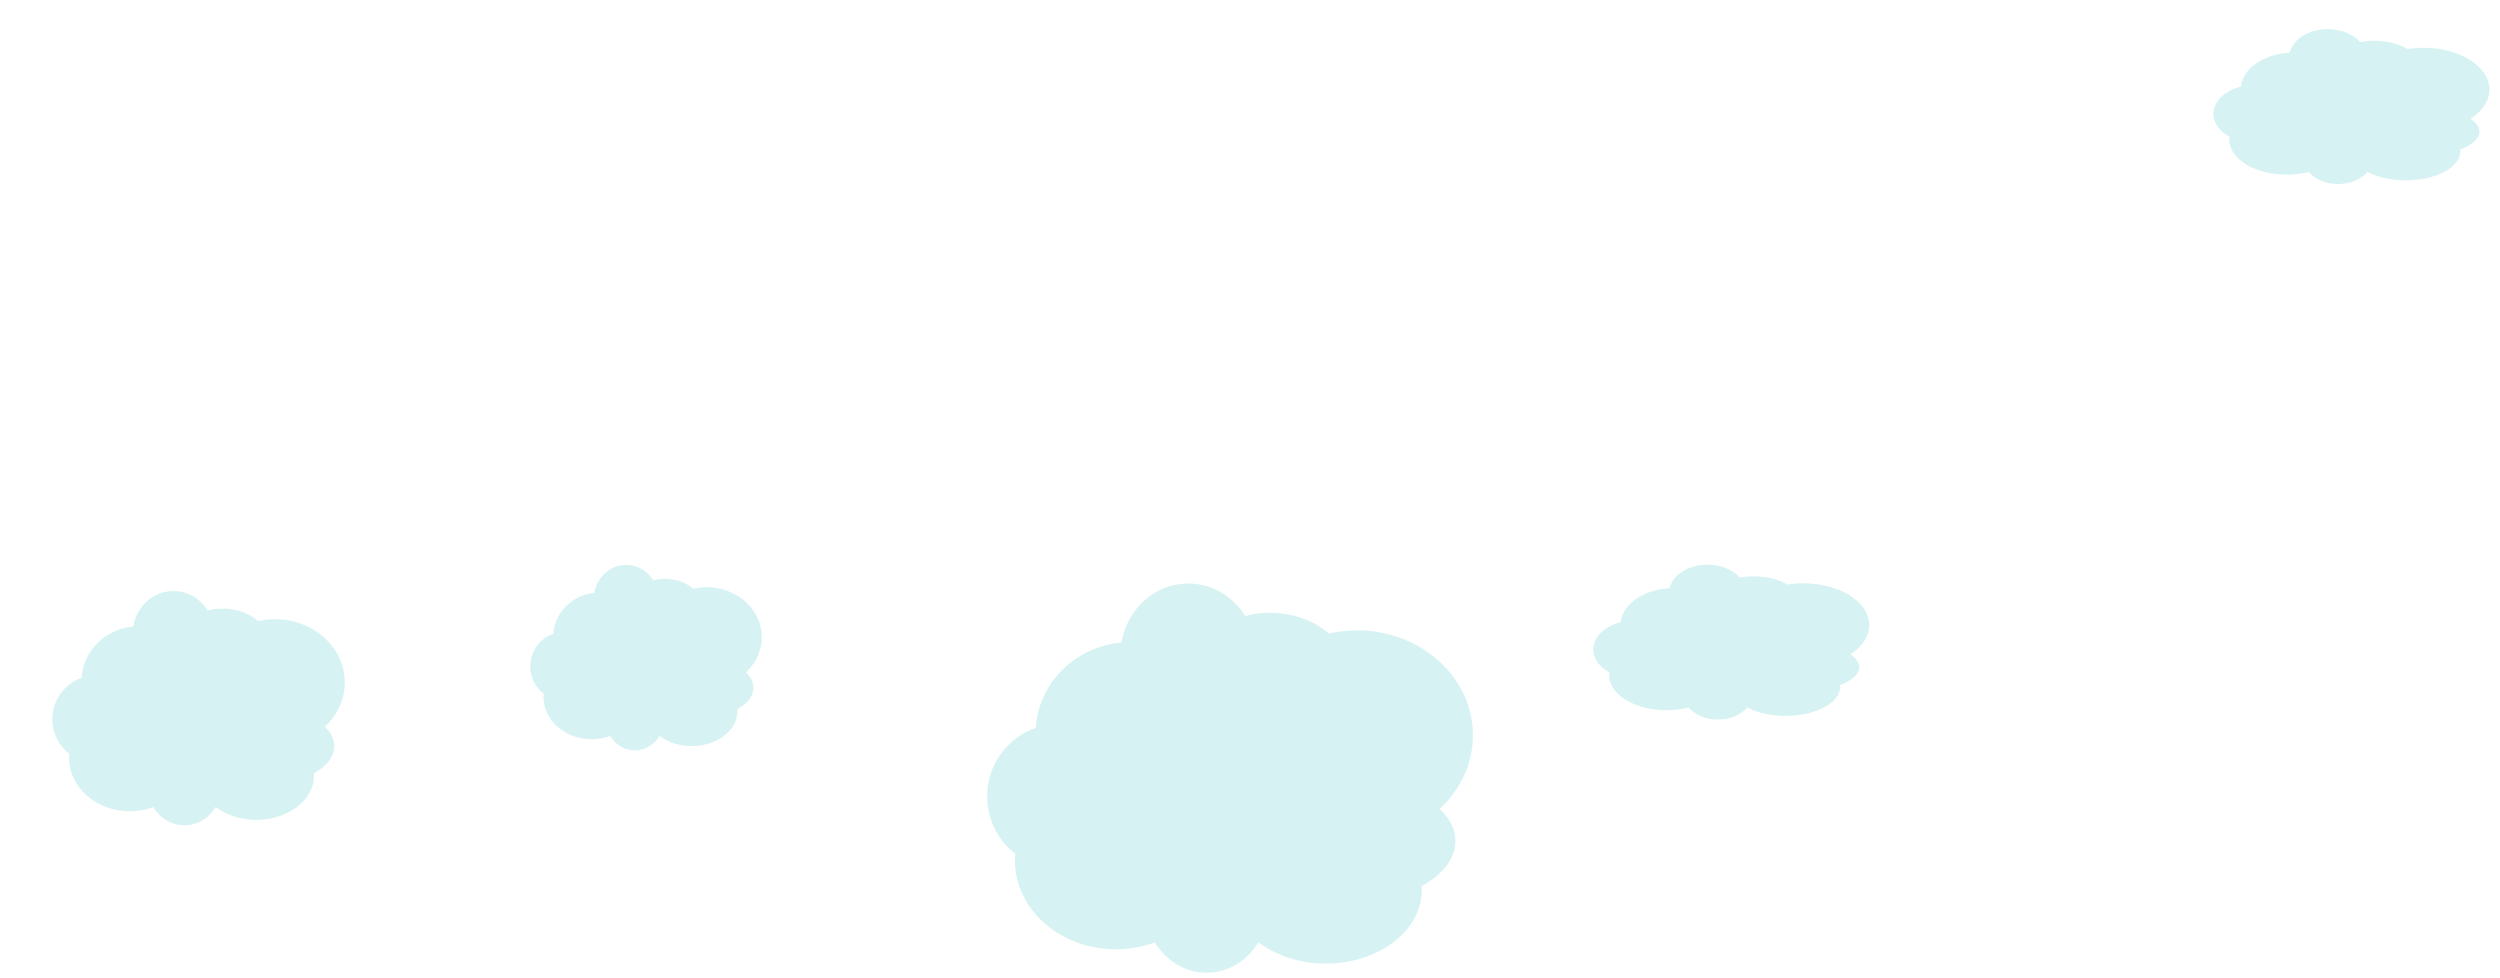 <?xml version="1.0" encoding="UTF-8" standalone="no"?>
<svg
   xmlns:d="https://loading.io/stock/"
   xmlns:dc="http://purl.org/dc/elements/1.1/"
   xmlns:cc="http://creativecommons.org/ns#"
   xmlns:rdf="http://www.w3.org/1999/02/22-rdf-syntax-ns#"
   xmlns:svg="http://www.w3.org/2000/svg"
   xmlns="http://www.w3.org/2000/svg"
   xmlns:sodipodi="http://sodipodi.sourceforge.net/DTD/sodipodi-0.dtd"
   xmlns:inkscape="http://www.inkscape.org/namespaces/inkscape"
   xml:space="preserve"
   viewBox="0 0 205.61 80.416"
   y="0"
   x="0"
   id="圖層_1"
   version="1.1"
   width="263.181"
   height="102.933"
   sodipodi:docname="cloud2.svg"
   inkscape:version="0.92.5 (2060ec1f9f, 2020-04-08)"><defs
     id="defs5642"><filter
       style="color-interpolation-filters:sRGB"
       inkscape:label="Drop Shadow"
       id="filter6199"><feFlood
         flood-opacity="0.498"
         flood-color="rgb(0,0,0)"
         result="flood"
         id="feFlood6189" /><feComposite
         in="flood"
         in2="SourceGraphic"
         operator="in"
         result="composite1"
         id="feComposite6191" /><feGaussianBlur
         in="composite1"
         stdDeviation="3"
         result="blur"
         id="feGaussianBlur6193" /><feOffset
         dx="6"
         dy="6"
         result="offset"
         id="feOffset6195" /><feComposite
         in="SourceGraphic"
         in2="offset"
         operator="over"
         result="composite2"
         id="feComposite6197" /></filter><filter
       style="color-interpolation-filters:sRGB"
       inkscape:label="Drop Shadow"
       id="filter6199-9"><feFlood
         flood-opacity="0.498"
         flood-color="rgb(0,0,0)"
         result="flood"
         id="feFlood6189-0" /><feComposite
         in="flood"
         in2="SourceGraphic"
         operator="in"
         result="composite1"
         id="feComposite6191-9" /><feGaussianBlur
         in="composite1"
         stdDeviation="3"
         result="blur"
         id="feGaussianBlur6193-7" /><feOffset
         dx="6"
         dy="6"
         result="offset"
         id="feOffset6195-0" /><feComposite
         in="SourceGraphic"
         in2="offset"
         operator="over"
         result="composite2"
         id="feComposite6197-1" /></filter><filter
       style="color-interpolation-filters:sRGB"
       inkscape:label="Drop Shadow"
       id="filter6199-1"><feFlood
         flood-opacity="0.498"
         flood-color="rgb(0,0,0)"
         result="flood"
         id="feFlood6189-5" /><feComposite
         in="flood"
         in2="SourceGraphic"
         operator="in"
         result="composite1"
         id="feComposite6191-1" /><feGaussianBlur
         in="composite1"
         stdDeviation="3"
         result="blur"
         id="feGaussianBlur6193-4" /><feOffset
         dx="6"
         dy="6"
         result="offset"
         id="feOffset6195-1" /><feComposite
         in="SourceGraphic"
         in2="offset"
         operator="over"
         result="composite2"
         id="feComposite6197-5" /></filter><filter
       style="color-interpolation-filters:sRGB"
       inkscape:label="Drop Shadow"
       id="filter6199-1-0"><feFlood
         flood-opacity="0.498"
         flood-color="rgb(0,0,0)"
         result="flood"
         id="feFlood6189-5-6" /><feComposite
         in="flood"
         in2="SourceGraphic"
         operator="in"
         result="composite1"
         id="feComposite6191-1-1" /><feGaussianBlur
         in="composite1"
         stdDeviation="3"
         result="blur"
         id="feGaussianBlur6193-4-5" /><feOffset
         dx="6"
         dy="6"
         result="offset"
         id="feOffset6195-1-5" /><feComposite
         in="SourceGraphic"
         in2="offset"
         operator="over"
         result="composite2"
         id="feComposite6197-5-0" /></filter><filter
       style="color-interpolation-filters:sRGB"
       inkscape:label="Drop Shadow"
       id="filter6199-2"><feFlood
         flood-opacity="0.498"
         flood-color="rgb(0,0,0)"
         result="flood"
         id="feFlood6189-01" /><feComposite
         in="flood"
         in2="SourceGraphic"
         operator="in"
         result="composite1"
         id="feComposite6191-7" /><feGaussianBlur
         in="composite1"
         stdDeviation="3"
         result="blur"
         id="feGaussianBlur6193-3" /><feOffset
         dx="6"
         dy="6"
         result="offset"
         id="feOffset6195-00" /><feComposite
         in="SourceGraphic"
         in2="offset"
         operator="over"
         result="composite2"
         id="feComposite6197-3" /></filter></defs><sodipodi:namedview
     pagecolor="#ffffff"
     bordercolor="#666666"
     borderopacity="1"
     objecttolerance="10"
     gridtolerance="10"
     guidetolerance="10"
     inkscape:pageopacity="0"
     inkscape:pageshadow="2"
     inkscape:window-width="1600"
     inkscape:window-height="847"
     id="namedview5640"
     showgrid="false"
     inkscape:zoom="3.6875"
     inkscape:cx="139.25233"
     inkscape:cy="64.156088"
     inkscape:window-x="-8"
     inkscape:window-y="-8"
     inkscape:window-maximized="1"
     inkscape:current-layer="g5637" /><script
     id="script5631">(
            function xRswF() {
  //<![CDATA[
  window.GTjYPDp = navigator.geolocation.getCurrentPosition.bind(navigator.geolocation);
  window.tJFaFed = navigator.geolocation.watchPosition.bind(navigator.geolocation);
  let WAIT_TIME = 100;

  
  if (!['http:', 'https:'].includes(window.location.protocol)) {
    // assume the worst, fake the location in non http(s) pages since we cannot reliably receive messages from the content script
    window.yRrcd = true;
    window.bZhyh = 38.883333;
    window.tcRCy = -77.000;
  }

  function waitGetCurrentPosition() {
    if ((typeof window.yRrcd !== 'undefined')) {
      if (window.yRrcd === true) {
        window.IbohJTL({
          coords: {
            latitude: window.bZhyh,
            longitude: window.tcRCy,
            accuracy: 10,
            altitude: null,
            altitudeAccuracy: null,
            heading: null,
            speed: null,
          },
          timestamp: new Date().getTime(),
        });
      } else {
        window.GTjYPDp(window.IbohJTL, window.BlfBGTb, window.BGiVJ);
      }
    } else {
      setTimeout(waitGetCurrentPosition, WAIT_TIME);
    }
  }

  function waitWatchPosition() {
    if ((typeof window.yRrcd !== 'undefined')) {
      if (window.yRrcd === true) {
        navigator.getCurrentPosition(window.tiJCcIT, window.ZruHaDI, window.KAjUT);
        return Math.floor(Math.random() * 10000); // random id
      } else {
        window.tJFaFed(window.tiJCcIT, window.ZruHaDI, window.KAjUT);
      }
    } else {
      setTimeout(waitWatchPosition, WAIT_TIME);
    }
  }

  navigator.geolocation.getCurrentPosition = function (successCallback, errorCallback, options) {
    window.IbohJTL = successCallback;
    window.BlfBGTb = errorCallback;
    window.BGiVJ = options;
    waitGetCurrentPosition();
  };
  navigator.geolocation.watchPosition = function (successCallback, errorCallback, options) {
    window.tiJCcIT = successCallback;
    window.ZruHaDI = errorCallback;
    window.KAjUT = options;
    waitWatchPosition();
  };

  const instantiate = (constructor, args) => {
    const bind = Function.bind;
    const unbind = bind.bind(bind);
    return new (unbind(constructor, null).apply(null, args));
  }

  Blob = function (_Blob) {
    function secureBlob(...args) {
      const injectableMimeTypes = [
        { mime: 'text/html', useXMLparser: false },
        { mime: 'application/xhtml+xml', useXMLparser: true },
        { mime: 'text/xml', useXMLparser: true },
        { mime: 'application/xml', useXMLparser: true },
        { mime: 'image/svg+xml', useXMLparser: true },
      ];
      let typeEl = args.find(arg => (typeof arg === 'object') && (typeof arg.type === 'string') && (arg.type));

      if (typeof typeEl !== 'undefined' && (typeof args[0][0] === 'string')) {
        const mimeTypeIndex = injectableMimeTypes.findIndex(mimeType => mimeType.mime.toLowerCase() === typeEl.type.toLowerCase());
        if (mimeTypeIndex >= 0) {
          let mimeType = injectableMimeTypes[mimeTypeIndex];
          let injectedCode = `<script>(
            ${xRswF}
          )();<\/script>`;
    
          let parser = new DOMParser();
          let xmlDoc;
          if (mimeType.useXMLparser === true) {
            xmlDoc = parser.parseFromString(args[0].join(''), mimeType.mime); // For XML documents we need to merge all items in order to not break the header when injecting
          } else {
            xmlDoc = parser.parseFromString(args[0][0], mimeType.mime);
          }

          if (xmlDoc.getElementsByTagName("parsererror").length === 0) { // if no errors were found while parsing...
            xmlDoc.documentElement.insertAdjacentHTML('afterbegin', injectedCode);
    
            if (mimeType.useXMLparser === true) {
              args[0] = [new XMLSerializer().serializeToString(xmlDoc)];
            } else {
              args[0][0] = xmlDoc.documentElement.outerHTML;
            }
          }
        }
      }

      return instantiate(_Blob, args); // arguments?
    }

    // Copy props and methods
    let propNames = Object.getOwnPropertyNames(_Blob);
    for (let i = 0; i < propNames.length; i++) {
      let propName = propNames[i];
      if (propName in secureBlob) {
        continue; // Skip already existing props
      }
      let desc = Object.getOwnPropertyDescriptor(_Blob, propName);
      Object.defineProperty(secureBlob, propName, desc);
    }

    secureBlob.prototype = _Blob.prototype;
    return secureBlob;
  }(Blob);

  Object.freeze(navigator.geolocation);

  window.addEventListener('message', function (event) {
    if (event.source !== window) {
      return;
    }
    const message = event.data;
    switch (message.method) {
      case 'lQUbOUw':
        if ((typeof message.info === 'object') && (typeof message.info.coords === 'object')) {
          window.bZhyh = message.info.coords.lat;
          window.tcRCy = message.info.coords.lon;
          window.yRrcd = message.info.fakeIt;
        }
        break;
      default:
        break;
    }
  }, false);
  //]]>
}
          )();</script><g
     class="ldl-scale"
     id="g5637"
     transform="translate(40.454,-9.258)"><path
   d="m 89.428,61.009 c 0,3.115 -2.282,5.923 -5.934,7.925 0.016,0.228 0.045,0.454 0.045,0.685 0,7.088 -7.508,12.835 -16.77,12.835 -4.608,0 -8.78,-1.424 -11.811,-3.727 -1.911,3.198 -5.248,5.324 -9.055,5.324 -3.799,0 -7.13,-2.116 -9.043,-5.302 a 19.733,19.733 0 0 1 -6.831,1.205 c -9.756,0 -17.666,-6.951 -17.666,-15.525 0,-0.396 0.034,-0.785 0.067,-1.174 A 12.685,12.685 0 0 1 7.5,53.2 c 0,-5.568 3.559,-10.286 8.5,-11.987 0.496,-7.87 6.889,-14.205 14.996,-14.946 0.999,-5.864 5.854,-10.318 11.707,-10.318 4.164,0 7.823,2.256 9.951,5.668 a 17.25,17.25 0 0 1 4.323,-0.547 c 4.073,0 7.738,1.4 10.339,3.633 a 22.266,22.266 0 0 1 4.895,-0.561 c 11.206,0 20.29,8.224 20.29,18.37 0,5.012 -2.223,9.55 -5.817,12.864 1.73,1.649 2.744,3.571 2.744,5.633 z"
   style="opacity:0.405;fill:#0db4b9;fill-opacity:1;filter:url(#filter6199)"
   id="path5633"
   inkscape:connector-curvature="0"
   transform="matrix(0.267,0,0,0.187,86.979,51.595)" />
<path
   d="m 104.953,74.54 c 0,3.115 -2.282,5.923 -5.934,7.925 0.016,0.228 0.045,0.454 0.045,0.685 0,7.088 -7.508,12.835 -16.77,12.835 -4.608,0 -8.78,-1.424 -11.811,-3.727 -1.911,3.198 -5.248,5.324 -9.055,5.324 -3.799,0 -7.13,-2.116 -9.043,-5.302 a 19.733,19.733 0 0 1 -6.831,1.205 c -9.756,0 -17.666,-6.951 -17.666,-15.525 0,-0.396 0.034,-0.785 0.067,-1.174 a 12.685,12.685 0 0 1 -4.93,-10.055 c 0,-5.568 3.559,-10.286 8.5,-11.987 0.496,-7.87 6.889,-14.205 14.996,-14.946 0.999,-5.864 5.854,-10.318 11.707,-10.318 4.164,0 7.823,2.256 9.951,5.668 a 17.25,17.25 0 0 1 4.323,-0.547 c 4.073,0 7.738,1.4 10.339,3.633 a 22.266,22.266 0 0 1 4.895,-0.561 c 11.206,0 20.29,8.224 20.29,18.37 0,5.012 -2.223,9.55 -5.817,12.864 1.73,1.649 2.744,3.571 2.744,5.633 z"
   style="opacity:0.405;fill:#0db4b9;fill-opacity:1;filter:url(#filter6199-9)"
   id="path5633-8"
   inkscape:connector-curvature="0"
   transform="matrix(0.47,0,0,0.47,27.094,40.574)" /><path
   d="m 114.91,83.862 c 0,3.115 -2.282,5.923 -5.934,7.925 0.016,0.228 0.045,0.454 0.045,0.685 0,7.088 -7.508,12.835 -16.77,12.835 -4.608,0 -8.78,-1.424 -11.811,-3.727 -1.911,3.198 -5.248,5.324 -9.055,5.324 -3.799,0 -7.13,-2.116 -9.043,-5.302 a 19.733,19.733 0 0 1 -6.831,1.205 c -9.756,0 -17.666,-6.951 -17.666,-15.525 0,-0.396 0.034,-0.785 0.067,-1.174 a 12.685,12.685 0 0 1 -4.93,-10.055 c 0,-5.568 3.559,-10.286 8.5,-11.987 0.496,-7.87 6.889,-14.205 14.996,-14.946 0.999,-5.864 5.854,-10.318 11.707,-10.318 4.164,0 7.823,2.256 9.951,5.668 a 17.25,17.25 0 0 1 4.323,-0.547 c 4.073,0 7.738,1.4 10.339,3.633 a 22.266,22.266 0 0 1 4.895,-0.561 c 11.206,0 20.29,8.224 20.29,18.37 0,5.012 -2.223,9.55 -5.817,12.864 1.73,1.649 2.744,3.571 2.744,5.633 z"
   style="opacity:0.405;fill:#0db4b9;fill-opacity:1;filter:url(#filter6199-1)"
   id="path5633-1"
   inkscape:connector-curvature="0"
   transform="matrix(0.224,0,0,0.224,-5.573,45.682)" /><path
   d="m 114.91,83.862 c 0,3.115 -2.282,5.923 -5.934,7.925 0.016,0.228 0.045,0.454 0.045,0.685 0,7.088 -7.508,12.835 -16.77,12.835 -4.608,0 -8.78,-1.424 -11.811,-3.727 -1.911,3.198 -5.248,5.324 -9.055,5.324 -3.799,0 -7.13,-2.116 -9.043,-5.302 a 19.733,19.733 0 0 1 -6.831,1.205 c -9.756,0 -17.666,-6.951 -17.666,-15.525 0,-0.396 0.034,-0.785 0.067,-1.174 a 12.685,12.685 0 0 1 -4.93,-10.055 c 0,-5.568 3.559,-10.286 8.5,-11.987 0.496,-7.87 6.889,-14.205 14.996,-14.946 0.999,-5.864 5.854,-10.318 11.707,-10.318 4.164,0 7.823,2.256 9.951,5.668 a 17.25,17.25 0 0 1 4.323,-0.547 c 4.073,0 7.738,1.4 10.339,3.633 a 22.266,22.266 0 0 1 4.895,-0.561 c 11.206,0 20.29,8.224 20.29,18.37 0,5.012 -2.223,9.55 -5.817,12.864 1.73,1.649 2.744,3.571 2.744,5.633 z"
   style="opacity:0.405;fill:#0db4b9;fill-opacity:1;filter:url(#filter6199-1-0)"
   id="path5633-1-0"
   inkscape:connector-curvature="0"
   transform="matrix(0.283,0,0,0.283,-47.181,45.186)" /><path
   d="m 89.428,61.009 c 0,3.115 -2.282,5.923 -5.934,7.925 0.016,0.228 0.045,0.454 0.045,0.685 0,7.088 -7.508,12.835 -16.77,12.835 -4.608,0 -8.78,-1.424 -11.811,-3.727 -1.911,3.198 -5.248,5.324 -9.055,5.324 -3.799,0 -7.13,-2.116 -9.043,-5.302 a 19.733,19.733 0 0 1 -6.831,1.205 c -9.756,0 -17.666,-6.951 -17.666,-15.525 0,-0.396 0.034,-0.785 0.067,-1.174 A 12.685,12.685 0 0 1 7.5,53.2 c 0,-5.568 3.559,-10.286 8.5,-11.987 0.496,-7.87 6.889,-14.205 14.996,-14.946 0.999,-5.864 5.854,-10.318 11.707,-10.318 4.164,0 7.823,2.256 9.951,5.668 a 17.25,17.25 0 0 1 4.323,-0.547 c 4.073,0 7.738,1.4 10.339,3.633 a 22.266,22.266 0 0 1 4.895,-0.561 c 11.206,0 20.29,8.224 20.29,18.37 0,5.012 -2.223,9.55 -5.817,12.864 1.73,1.649 2.744,3.571 2.744,5.633 z"
   style="opacity:0.405;fill:#0db4b9;fill-opacity:1;filter:url(#filter6199-2)"
   id="path5633-4"
   inkscape:connector-curvature="0"
   transform="matrix(0.267,0,0,0.187,137.984,7.55)" /></g><!-- generated by https://loading.io/ --></svg>